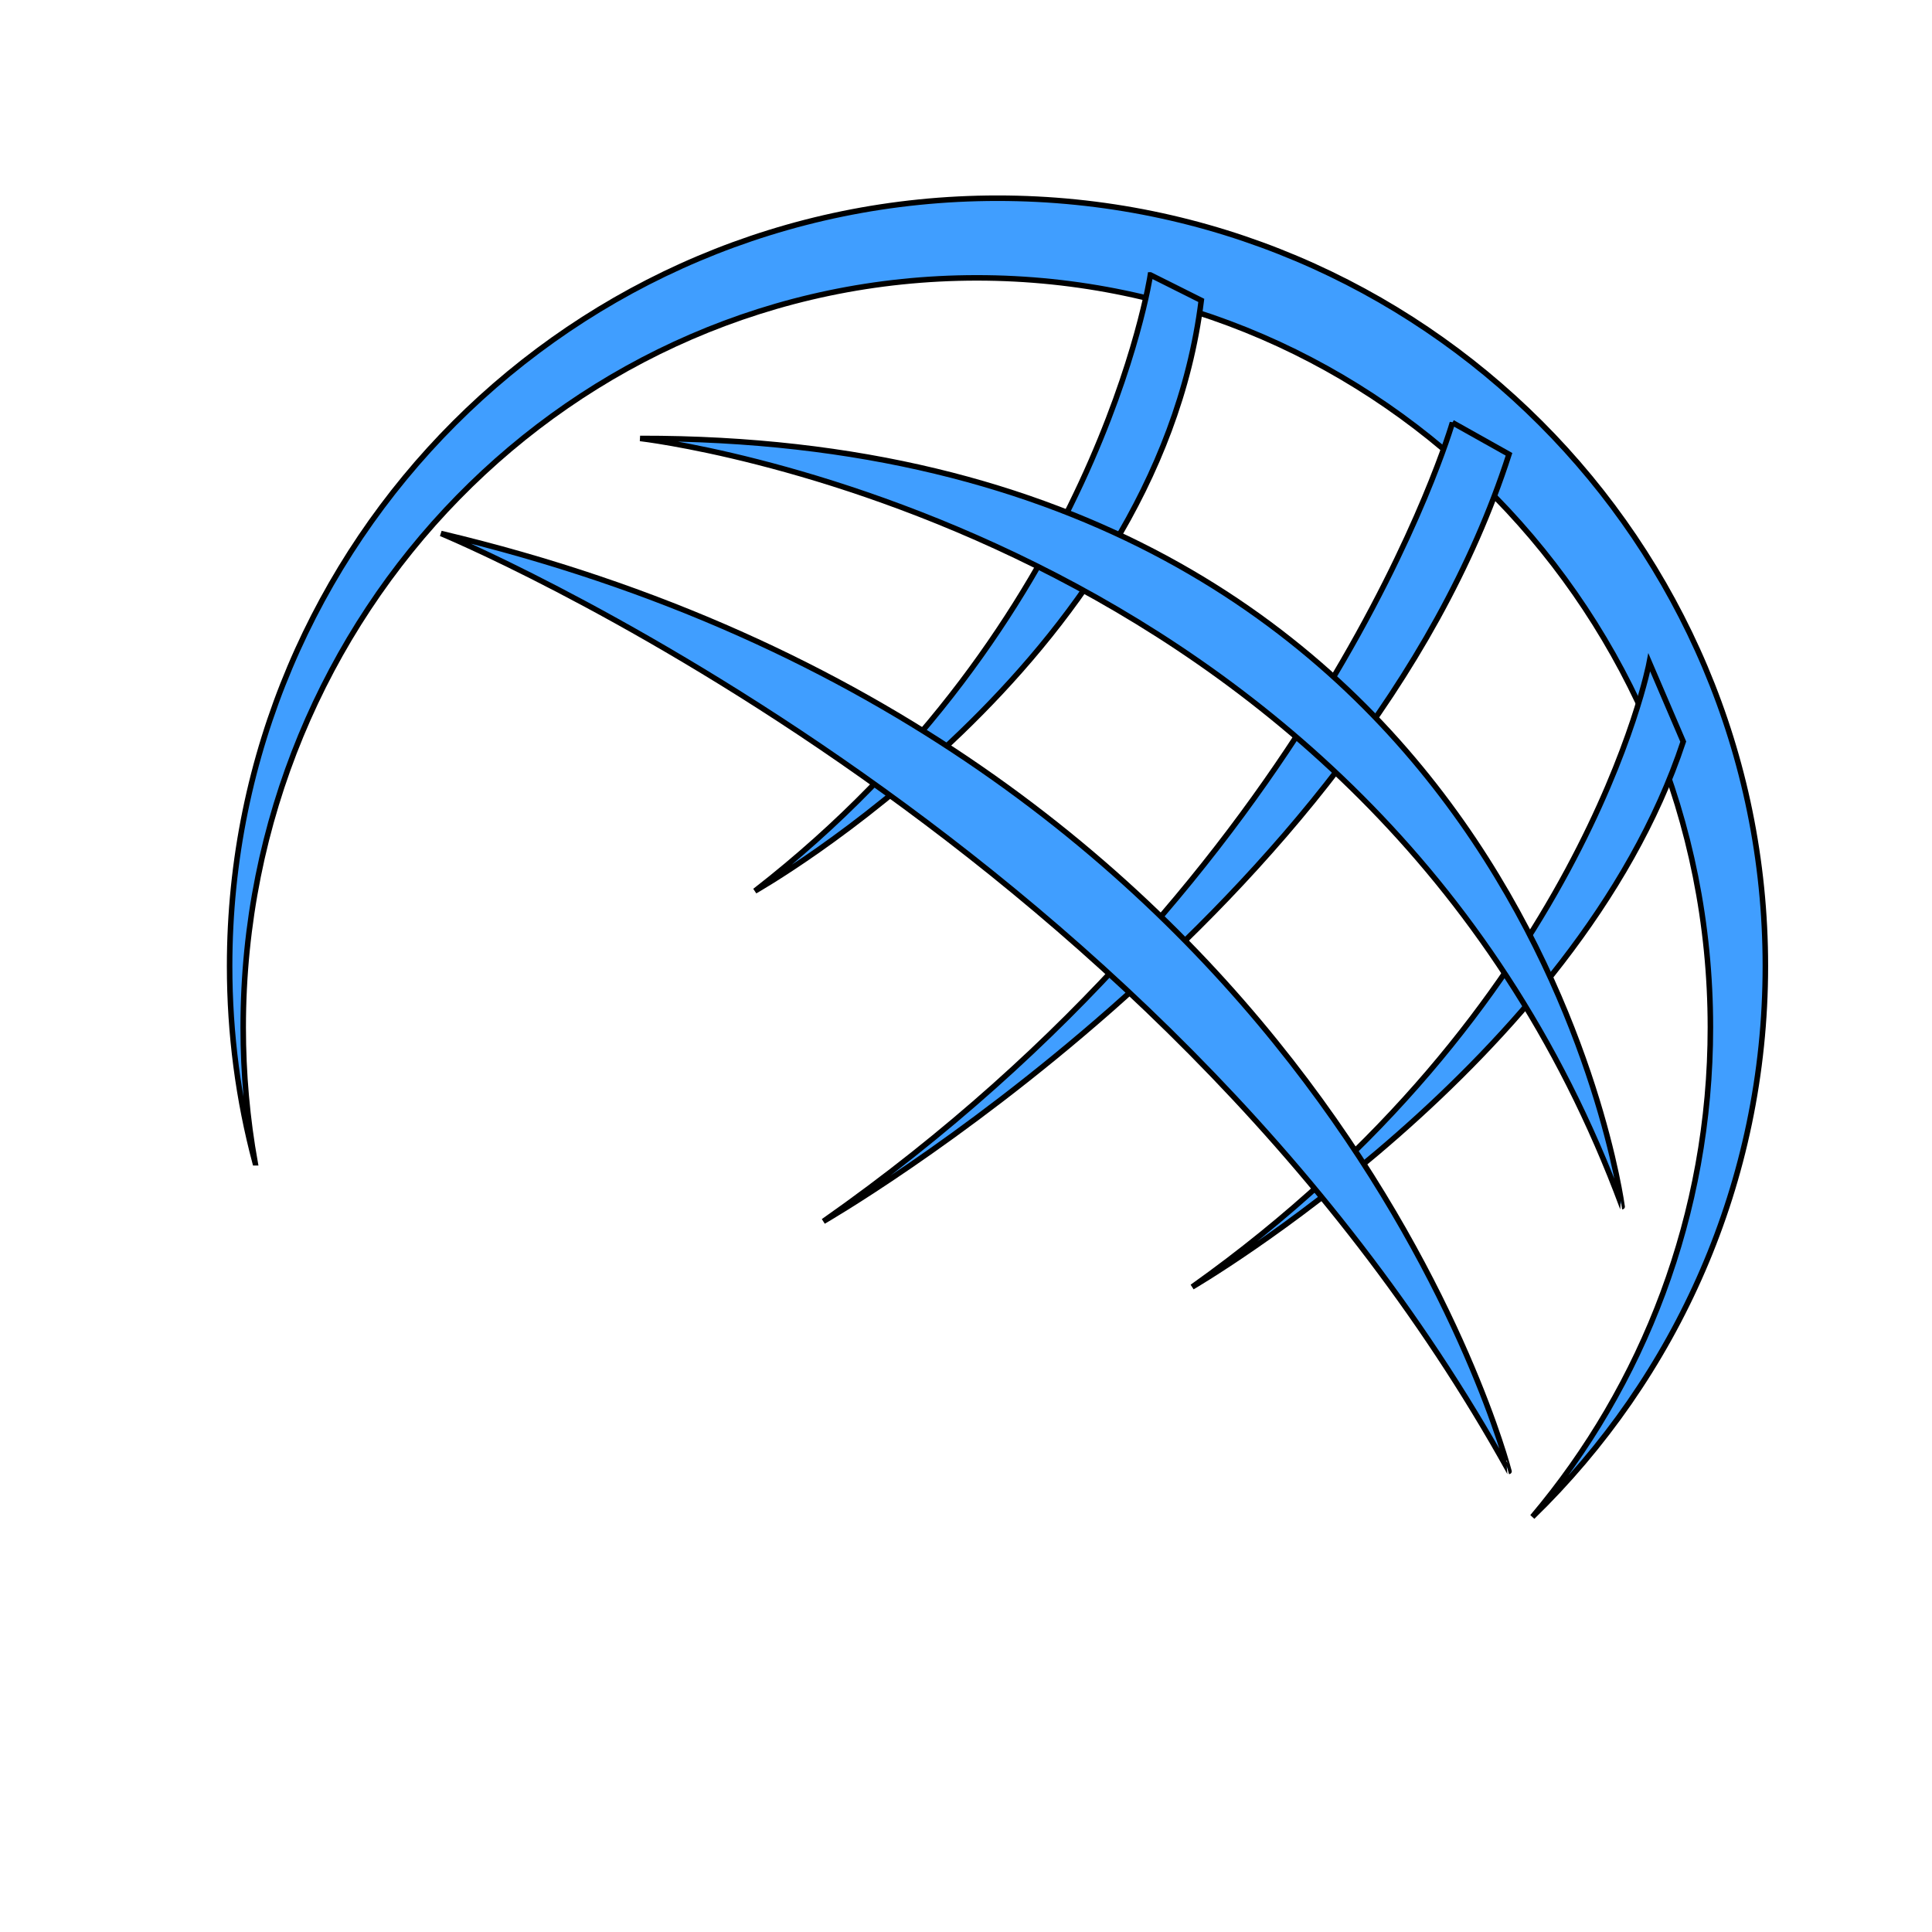 <svg width="350" height="350" xmlns="http://www.w3.org/2000/svg">

 <g>
  <title>background</title>
  <rect fill="none" id="canvas_background" height="352" width="352" y="-1" x="-1"/>
 </g>
 <g>
  <title>Layer 1</title>
  <g stroke="null" id="svg_1">
   <path stroke="null" id="svg_2" d="m46.221,210.648c-1.426,-7.943 -2.164,-16.154 -2.164,-24.521c0,-74.988 59.493,-135.789 132.91,-135.789c73.392,0 132.888,60.801 132.888,135.789c0,33.896 -12.176,64.884 -32.243,88.667c26.044,-25.284 42.202,-60.653 42.202,-99.782c0,-76.835 -62.273,-139.106 -139.108,-139.106c-76.834,0 -139.108,62.271 -139.108,139.106c-0.001,12.321 1.598,24.271 4.623,35.636z" fill="#409EFF"/>
   <path stroke="null" id="svg_3" d="m263.124,76.555c0,0 -23.367,81.168 -113.956,144.704c0,0 97.559,-56.161 124.204,-138.959l-10.248,-5.745z" fill="#409EFF"/>
   <path stroke="null" id="svg_4" d="m208.402,49.807c0,0 -9.533,63.335 -71.637,111.604c0,0 72.659,-40.992 80.858,-106.988l-9.221,-4.616z" fill="#409EFF"/>
   <path stroke="null" id="svg_5" d="m298.786,120.006c0,0 -11.888,62.716 -82.805,113.138c0,0 69.69,-40.583 88.954,-98.792l-6.149,-14.346z" fill="#409EFF"/>
   <path stroke="null" id="svg_6" d="m115.962,79.427c0,0 131.79,14.959 177.903,139.166c0.001,0 -18.24,-139.372 -177.903,-139.166z" fill="#409EFF"/>
   <path stroke="null" id="svg_7" d="m79.89,96.646c0,0 128.714,53.084 193.481,169.906c0.001,0 -33.615,-131.993 -193.481,-169.906z" fill="#409EFF"/>
  </g>
 </g>
</svg>